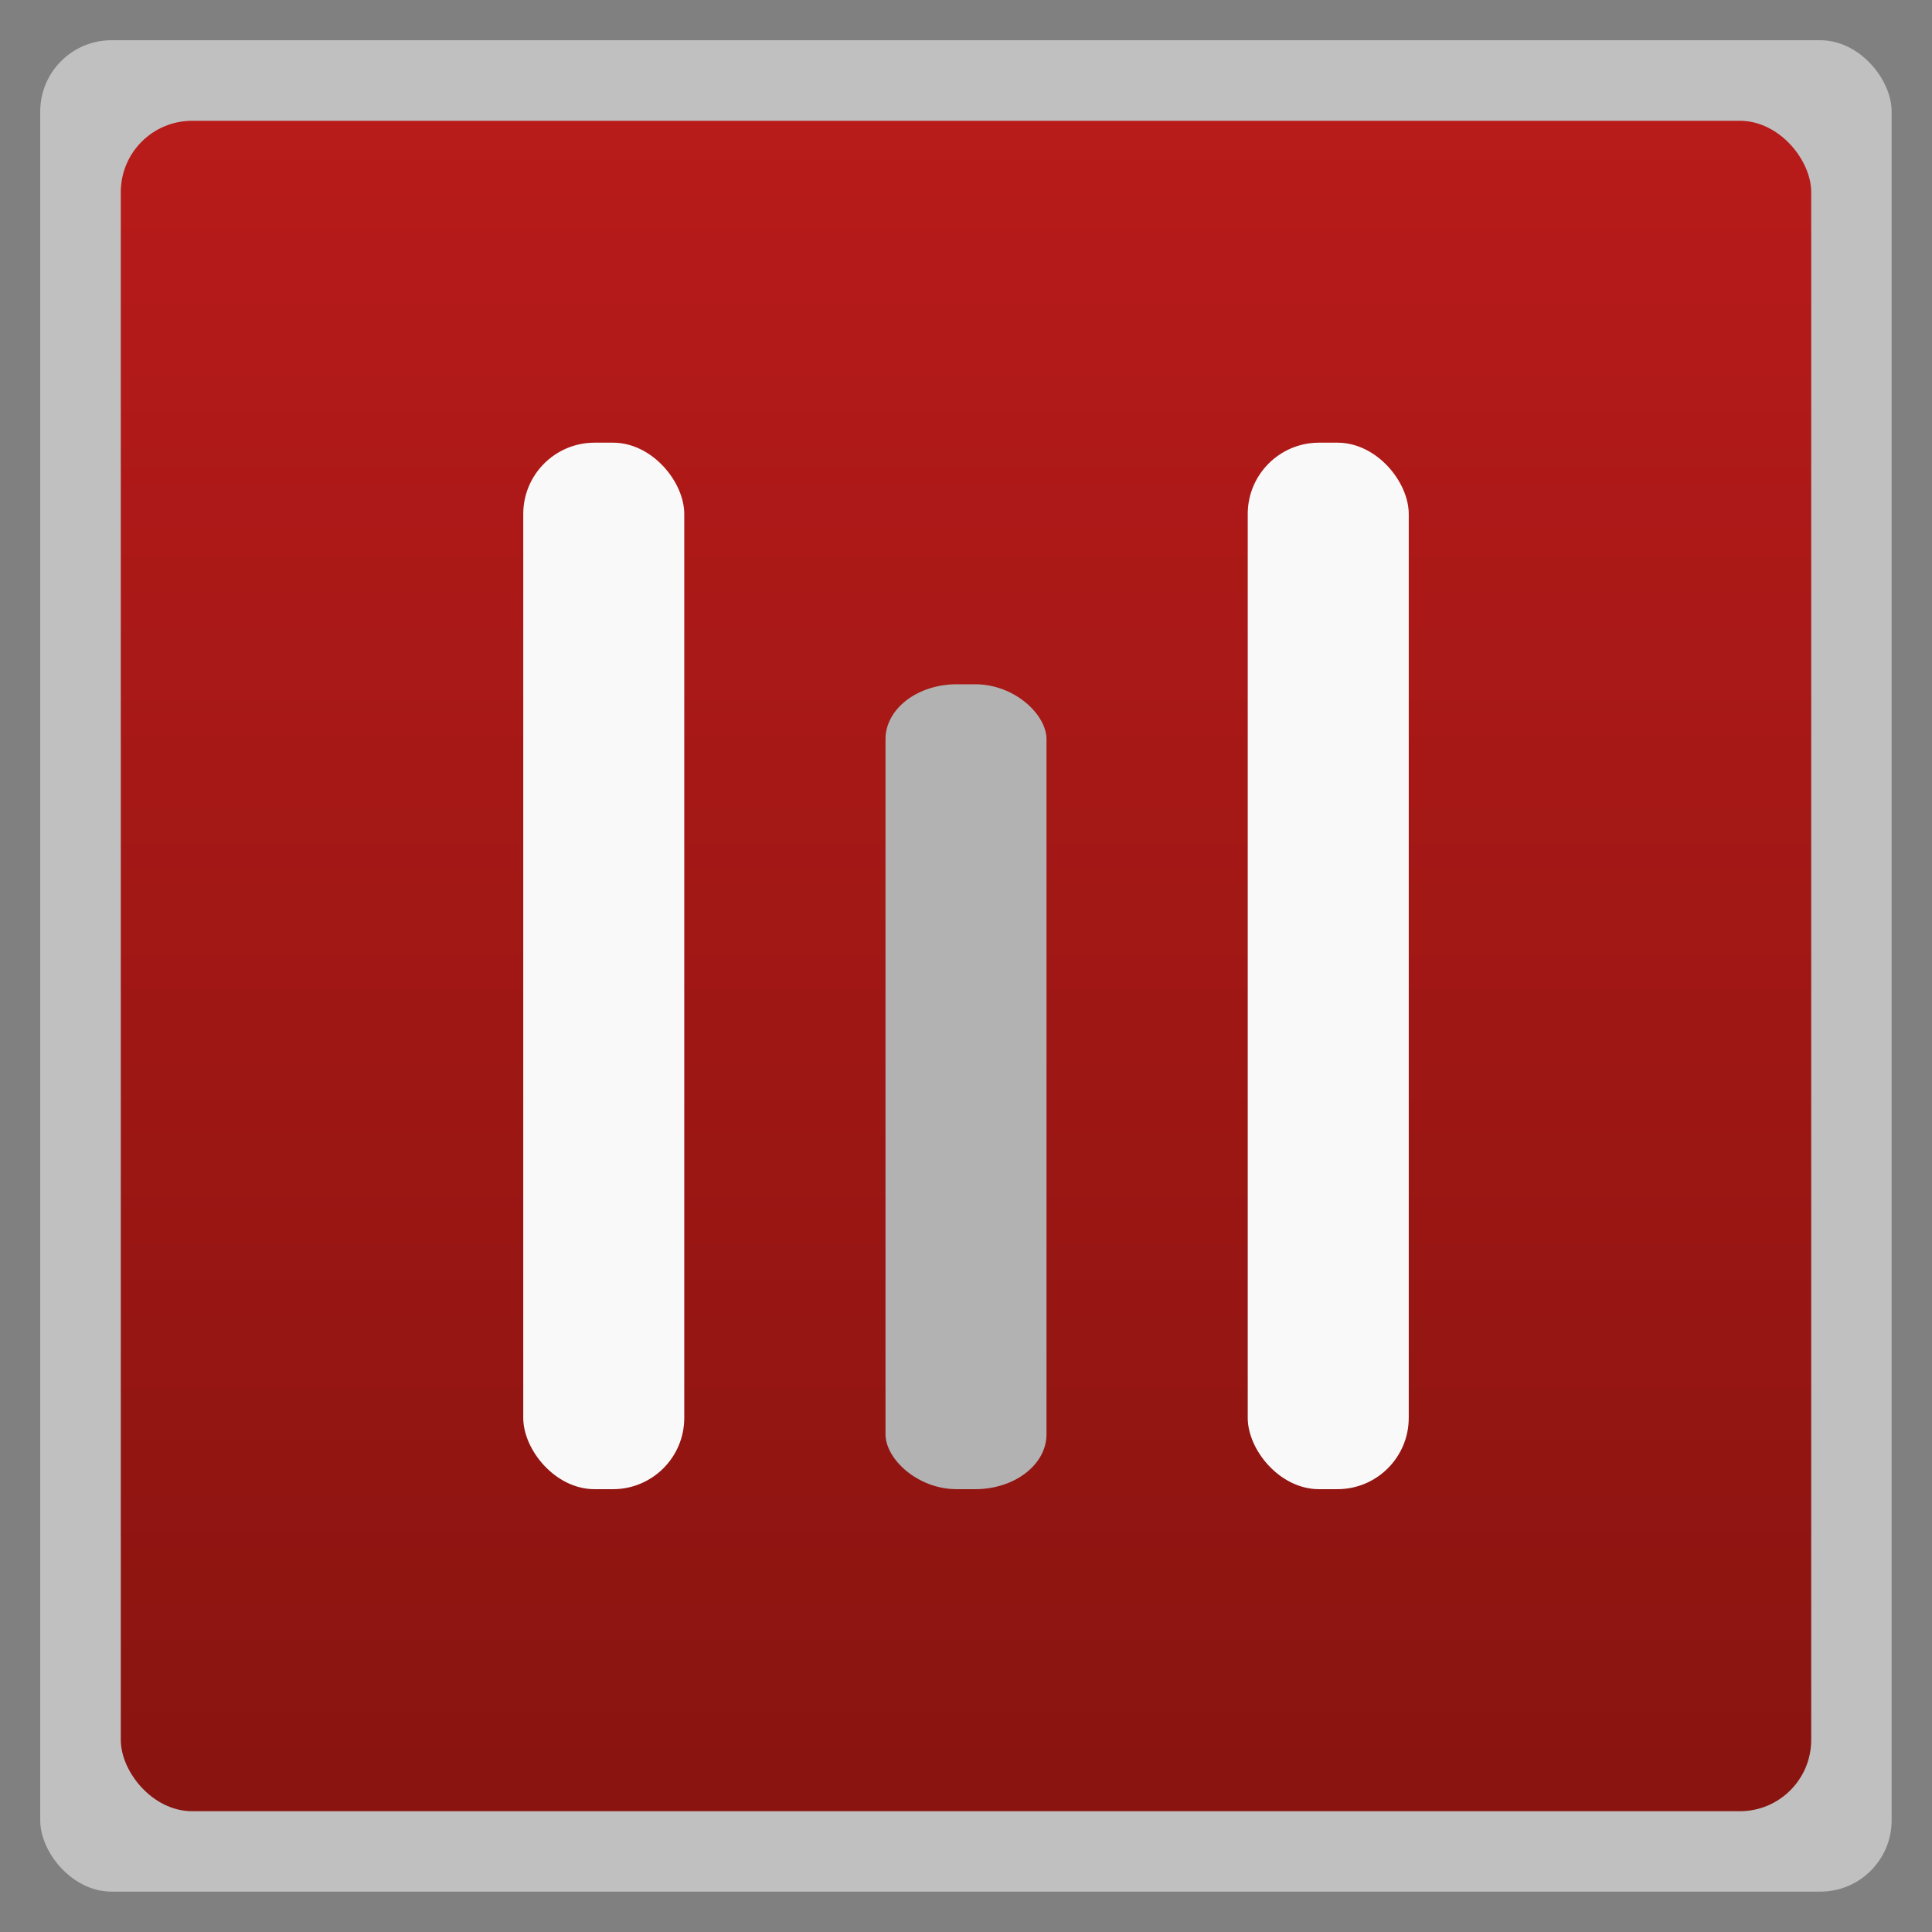 <svg width="48" xmlns="http://www.w3.org/2000/svg" viewBox="0 0 13.547 13.547" height="48" xmlns:xlink="http://www.w3.org/1999/xlink">
<rect x="0" y="0" width="13.547" height="13.547" fill="#808080" stroke="none"/>
<defs>
<linearGradient id="linearGradient4460">
<stop offset="0" style="stop-color:#891410"/>
<stop offset="1" style="stop-color:#b81b1a"/>
</linearGradient>
<linearGradient gradientTransform="matrix(1.105 0 0 1.105 -134.28 -295.765)" xlink:href="#linearGradient4460" id="linearGradient3001" y1="279.096" y2="268.33" gradientUnits="userSpaceOnUse" x2="0"/>
</defs>
<g style="fill-rule:evenodd">
<rect width="12.982" x=".282" y=".282" rx="0.5" height="12.982" style="opacity:.5;fill:#fff"/>
<rect width="11.853" x=".847" y=".847" rx="0.5" height="11.853" style="fill:url(#linearGradient3001)"/>
</g>
<rect width="1.129" x="3.669" y="3.104" rx=".5" height="7.338" style="fill:#f9f9f9"/>
<rect width="1.129" x="6.209" y="4.798" rx=".5" ry=".385" height="5.644" style="fill:#b2b2b2"/>
<rect width="1.129" x="8.749" y="3.104" rx=".5" height="7.338" style="fill:#f9f9f9"/>
</svg>
